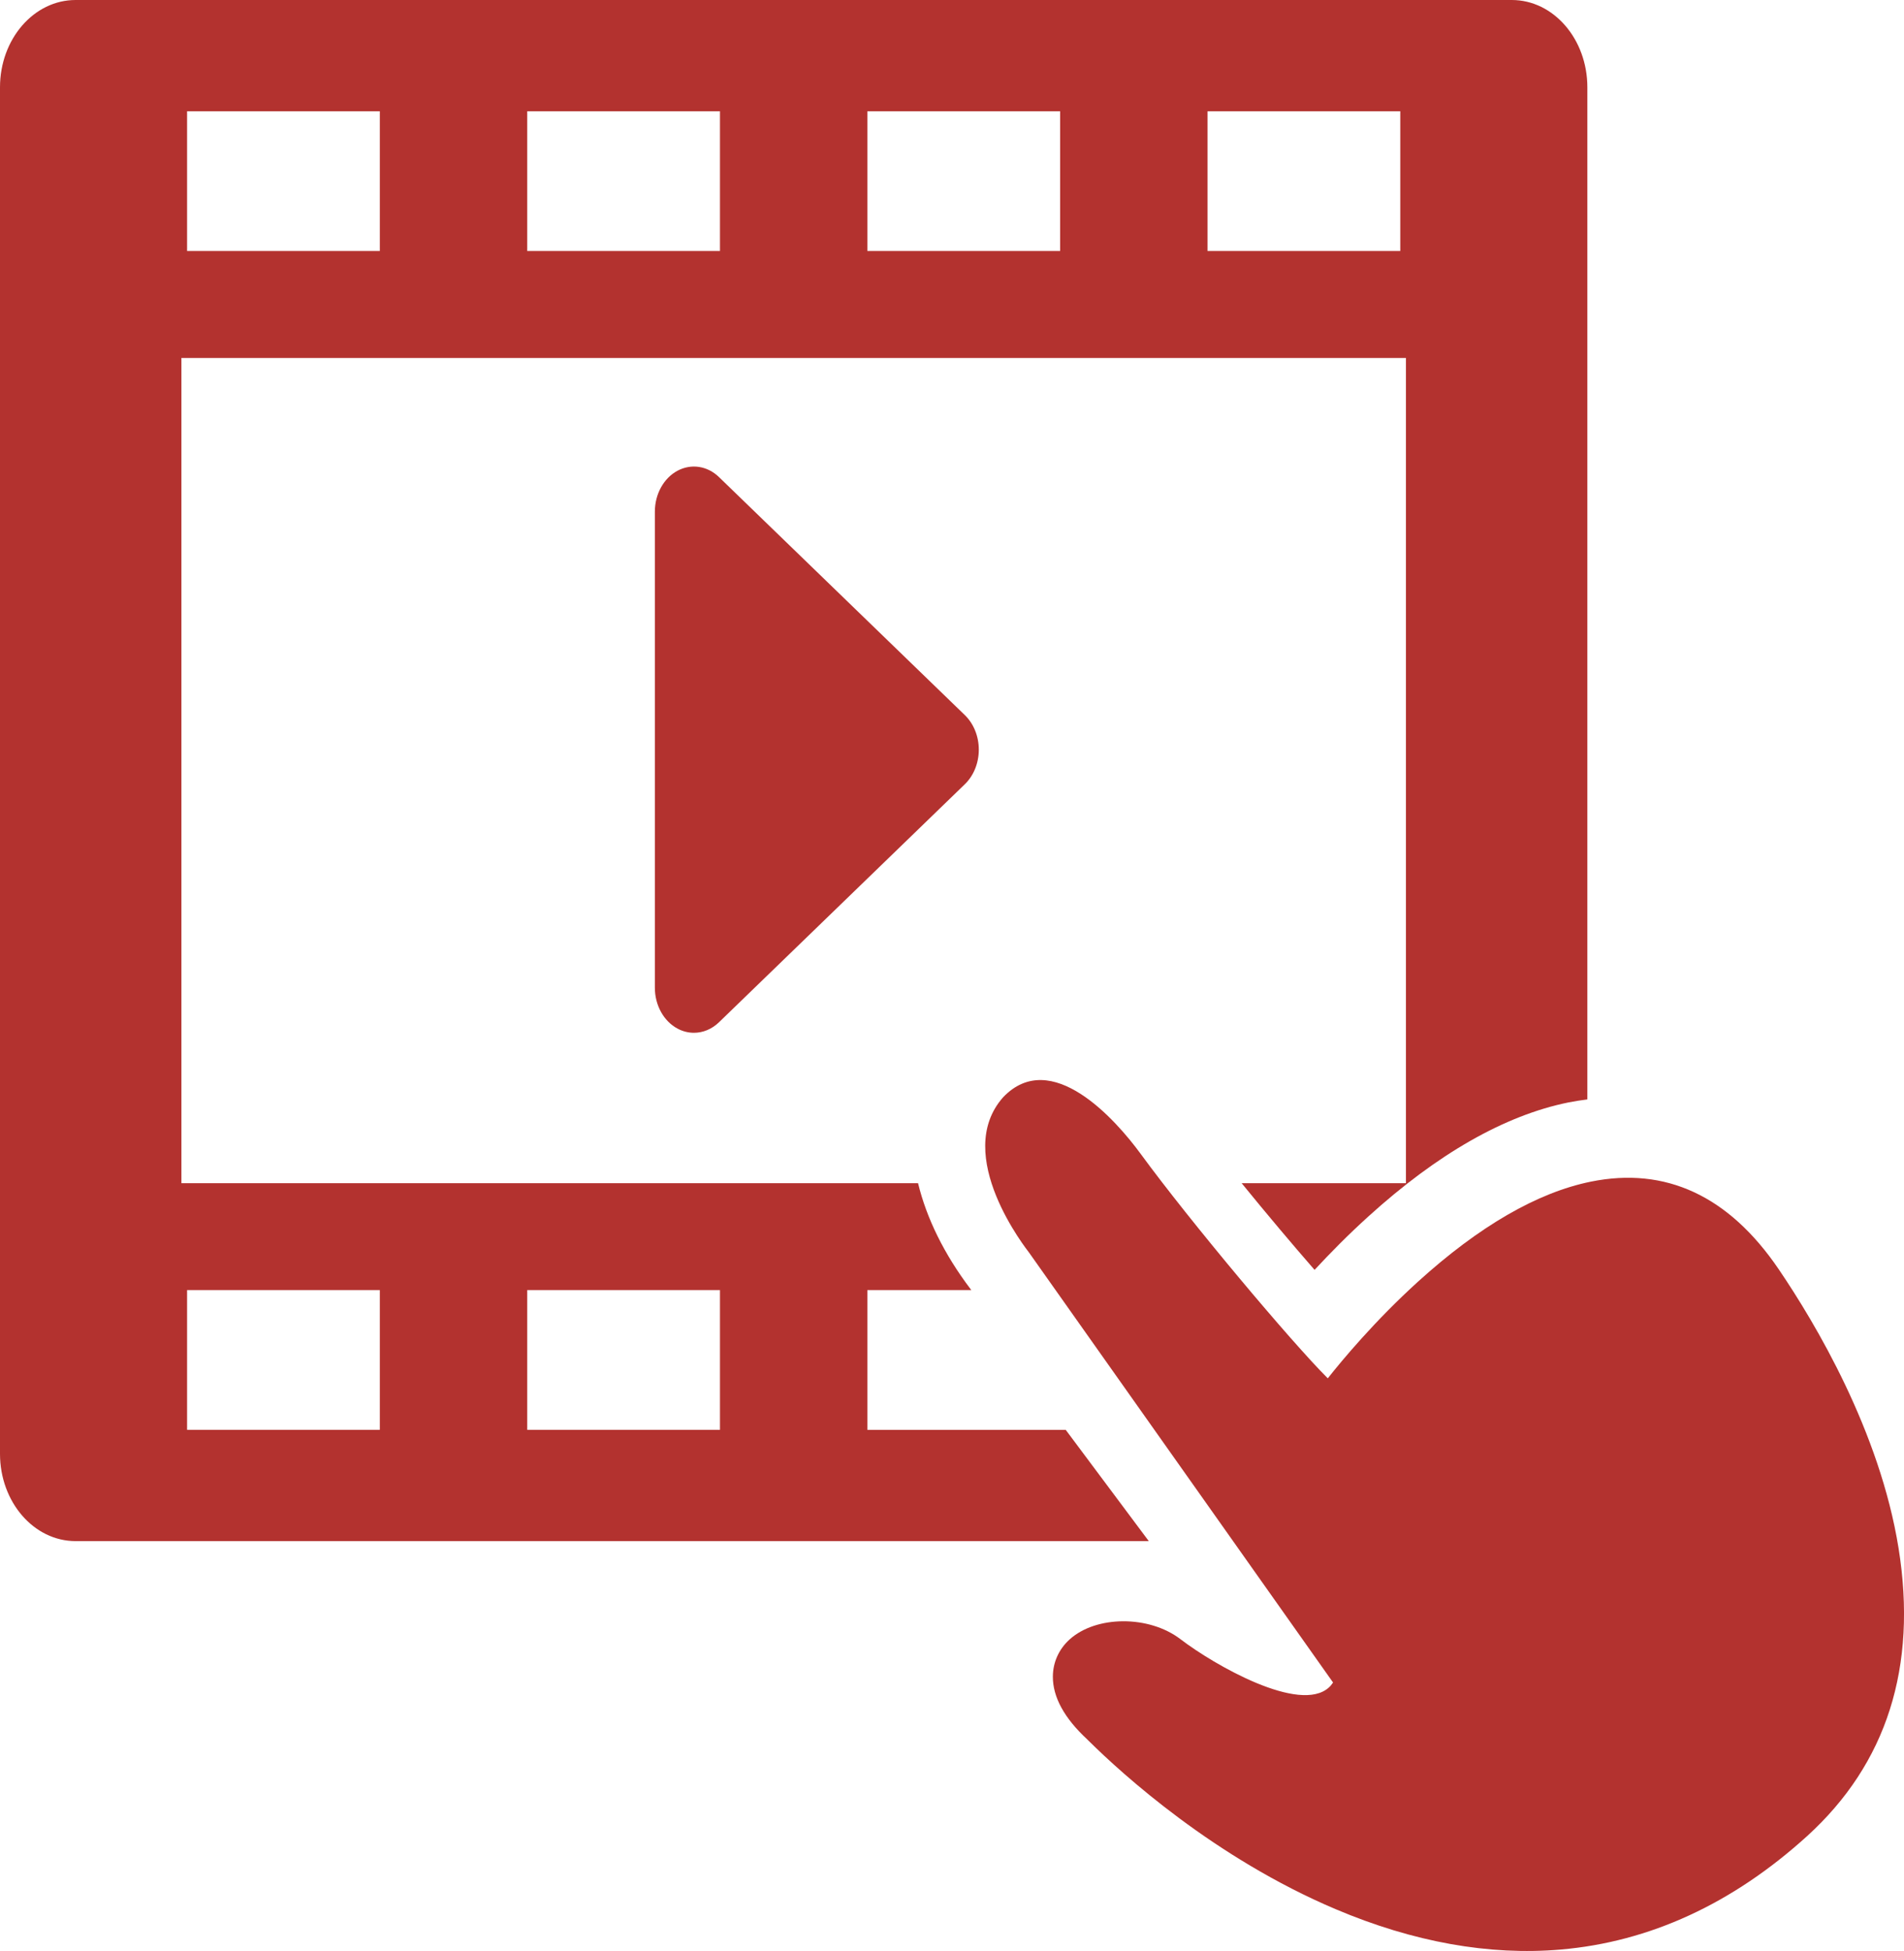 <svg width="82" height="84" viewBox="0 0 82 84" fill="none" xmlns="http://www.w3.org/2000/svg">
<path d="M65.108 0H3.255C1.457 0 0 1.683 0 3.76V62.593C0 64.67 1.457 66.353 3.255 66.353H49.475L45.898 61.563H37.355V55.546H41.831L41.799 55.501C40.657 53.995 39.901 52.44 39.538 50.942H7.813V15.411H60.55V50.942H53.474C54.548 52.26 55.672 53.595 56.615 54.675C57.277 53.96 58.056 53.168 58.931 52.376C61.909 49.675 64.806 48.024 67.541 47.467C67.816 47.412 68.09 47.37 68.363 47.336V3.76C68.363 1.683 66.906 0 65.108 0ZM22.706 55.546H31.007V61.562H22.706V55.546ZM8.057 55.546H16.358V61.562H8.057V55.546ZM16.358 10.806H8.057V4.791H16.358V10.806ZM31.007 10.806H22.706V4.791H31.007V10.806ZM45.657 10.806H37.355V4.791H45.657V10.806ZM60.306 10.806H52.005V4.791H60.306V10.806Z" fill="#B3322F"/>
<path d="M81.766 66.659C80.957 61.625 78.183 56.972 76.602 54.645C74.457 51.489 71.734 50.221 68.509 50.877C66.207 51.346 63.704 52.794 61.071 55.181C59.211 56.869 57.806 58.558 57.184 59.344C55.623 57.79 51.263 52.601 49.122 49.675C48.047 48.206 45.275 45.081 43.206 47.238C40.98 49.738 44.241 53.822 44.326 53.941L57.411 72.441C57.358 72.522 57.299 72.594 57.231 72.655C55.976 73.793 52.314 71.702 50.836 70.573C49.484 69.541 47.209 69.549 46.061 70.59C45.601 71.008 45.346 71.575 45.344 72.187C45.34 73.068 45.839 73.979 46.826 74.892C46.837 74.903 46.857 74.923 46.885 74.951C48.343 76.394 52.299 79.988 57.522 82.2C60.87 83.619 64.132 84.203 67.218 83.938C71.046 83.609 74.612 81.968 77.819 79.061C81.258 75.94 82.586 71.767 81.766 66.659Z" fill="#B3322F"/>
<path d="M30.966 20.542C30.465 20.056 29.767 19.951 29.174 20.27C28.582 20.589 28.203 21.276 28.203 22.031V42.524C28.203 43.279 28.582 43.965 29.174 44.284C29.401 44.407 29.644 44.467 29.885 44.467C30.273 44.467 30.657 44.312 30.966 44.013L41.552 33.766C41.934 33.397 42.154 32.852 42.154 32.277C42.154 31.702 41.934 31.157 41.552 30.788L30.966 20.542Z" fill="#B3322F"/>
</svg>
